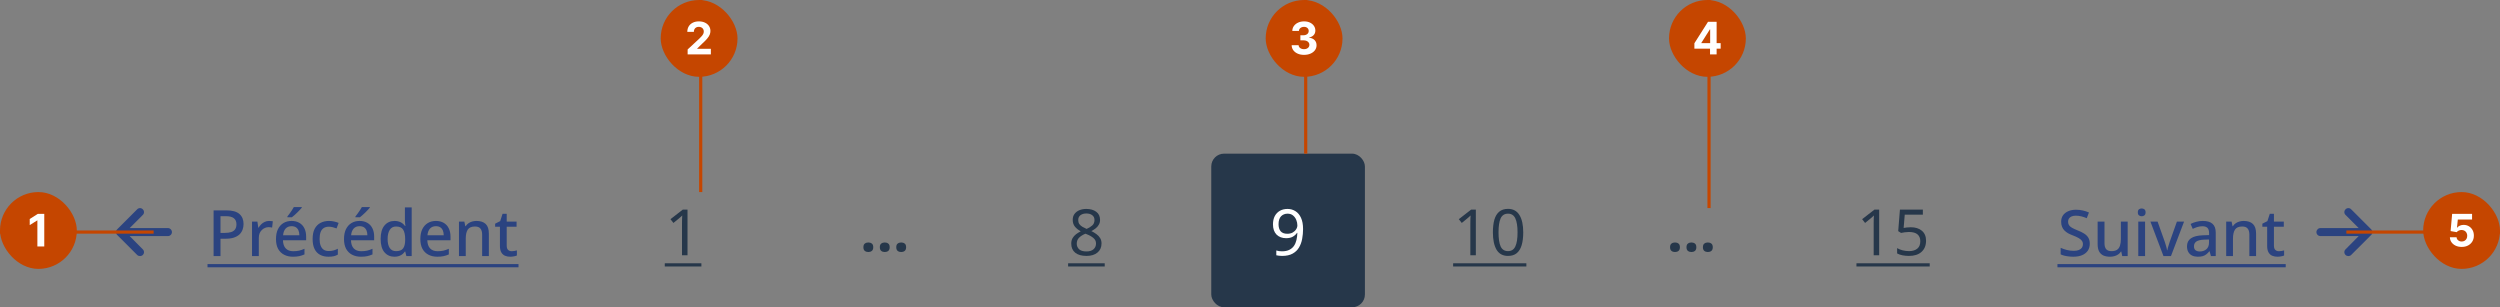 <svg width="781" height="96" viewBox="0 0 781 96" fill="none" xmlns="http://www.w3.org/2000/svg">
<rect x="0" y="0" width="781" height="96" fill="#808080" stroke="none"/>
<path d="M53.711 72.5C53.711 73.203 53.164 73.75 52.5 73.75H40.508L44.609 77.891C45.117 78.359 45.117 79.18 44.609 79.648C44.375 79.883 44.062 80 43.75 80C43.398 80 43.086 79.883 42.852 79.648L36.602 73.398C36.094 72.93 36.094 72.109 36.602 71.641L42.852 65.391C43.32 64.883 44.141 64.883 44.609 65.391C45.117 65.859 45.117 66.68 44.609 67.148L40.508 71.25H52.5C53.164 71.25 53.711 71.836 53.711 72.5Z" fill="#2B4380"/>
<path d="M70.726 65.72C72.592 65.72 73.952 66.1 74.806 66.86C75.659 67.607 76.086 68.653 76.086 70C76.086 70.6 75.986 71.173 75.786 71.72C75.599 72.267 75.286 72.76 74.846 73.2C74.406 73.627 73.819 73.967 73.086 74.22C72.366 74.46 71.479 74.58 70.426 74.58H68.886V80H66.726V65.72H70.726ZM70.566 67.54H68.886V72.76H70.186C70.999 72.76 71.679 72.673 72.226 72.5C72.772 72.313 73.179 72.027 73.446 71.64C73.726 71.24 73.866 70.72 73.866 70.08C73.866 69.227 73.599 68.593 73.066 68.18C72.546 67.753 71.712 67.54 70.566 67.54ZM84.052 69.02C84.238 69.02 84.445 69.033 84.672 69.06C84.898 69.073 85.085 69.093 85.232 69.12L85.012 71.1C84.865 71.06 84.692 71.027 84.492 71C84.292 70.973 84.105 70.96 83.932 70.96C83.532 70.96 83.145 71.04 82.772 71.2C82.412 71.347 82.085 71.567 81.792 71.86C81.498 72.14 81.265 72.487 81.092 72.9C80.932 73.313 80.852 73.787 80.852 74.32V80H78.732V69.22H80.412L80.692 71.14H80.772C80.998 70.753 81.272 70.4 81.592 70.08C81.912 69.76 82.278 69.507 82.692 69.32C83.105 69.12 83.558 69.02 84.052 69.02ZM91.077 69.02C92.024 69.02 92.837 69.22 93.517 69.62C94.197 70.007 94.717 70.567 95.077 71.3C95.451 72.033 95.637 72.9 95.637 73.9V75.06H88.397C88.424 76.167 88.711 77.013 89.257 77.6C89.817 78.187 90.597 78.48 91.597 78.48C92.291 78.48 92.904 78.42 93.437 78.3C93.984 78.167 94.544 77.973 95.117 77.72V79.48C94.584 79.72 94.037 79.9 93.477 80.02C92.931 80.14 92.277 80.2 91.517 80.2C90.477 80.2 89.557 79.993 88.757 79.58C87.957 79.167 87.331 78.553 86.877 77.74C86.437 76.913 86.217 75.9 86.217 74.7C86.217 73.487 86.417 72.46 86.817 71.62C87.231 70.78 87.797 70.14 88.517 69.7C89.251 69.247 90.104 69.02 91.077 69.02ZM91.077 70.66C90.317 70.66 89.704 70.907 89.237 71.4C88.784 71.893 88.517 72.593 88.437 73.5H93.517C93.517 72.94 93.431 72.447 93.257 72.02C93.084 71.593 92.817 71.26 92.457 71.02C92.097 70.78 91.637 70.66 91.077 70.66ZM94.277 64.88C94.131 65.067 93.931 65.293 93.677 65.56C93.437 65.827 93.164 66.107 92.857 66.4C92.564 66.68 92.271 66.953 91.977 67.22C91.684 67.473 91.417 67.693 91.177 67.88H89.777V67.64C89.977 67.387 90.204 67.087 90.457 66.74C90.711 66.393 90.957 66.04 91.197 65.68C91.437 65.307 91.637 64.973 91.797 64.68H94.277V64.88ZM102.623 80.2C101.636 80.2 100.769 80.007 100.023 79.62C99.276 79.233 98.696 78.633 98.283 77.82C97.869 76.993 97.663 75.947 97.663 74.68C97.663 73.347 97.883 72.267 98.323 71.44C98.776 70.613 99.383 70.007 100.143 69.62C100.916 69.22 101.796 69.02 102.783 69.02C103.383 69.02 103.943 69.087 104.463 69.22C104.996 69.34 105.436 69.48 105.783 69.64L105.143 71.36C104.769 71.213 104.369 71.087 103.943 70.98C103.529 70.873 103.136 70.82 102.763 70.82C102.096 70.82 101.543 70.967 101.103 71.26C100.676 71.54 100.356 71.967 100.143 72.54C99.943 73.1 99.843 73.807 99.843 74.66C99.843 75.473 99.949 76.16 100.163 76.72C100.376 77.28 100.689 77.707 101.103 78C101.529 78.28 102.056 78.42 102.683 78.42C103.283 78.42 103.809 78.353 104.263 78.22C104.716 78.087 105.143 77.913 105.543 77.7V79.54C105.156 79.767 104.736 79.933 104.283 80.04C103.829 80.147 103.276 80.2 102.623 80.2ZM112.327 69.02C113.274 69.02 114.087 69.22 114.767 69.62C115.447 70.007 115.967 70.567 116.327 71.3C116.701 72.033 116.887 72.9 116.887 73.9V75.06H109.647C109.674 76.167 109.961 77.013 110.507 77.6C111.067 78.187 111.847 78.48 112.847 78.48C113.541 78.48 114.154 78.42 114.687 78.3C115.234 78.167 115.794 77.973 116.367 77.72V79.48C115.834 79.72 115.287 79.9 114.727 80.02C114.181 80.14 113.527 80.2 112.767 80.2C111.727 80.2 110.807 79.993 110.007 79.58C109.207 79.167 108.581 78.553 108.127 77.74C107.687 76.913 107.467 75.9 107.467 74.7C107.467 73.487 107.667 72.46 108.067 71.62C108.481 70.78 109.047 70.14 109.767 69.7C110.501 69.247 111.354 69.02 112.327 69.02ZM112.327 70.66C111.567 70.66 110.954 70.907 110.487 71.4C110.034 71.893 109.767 72.593 109.687 73.5H114.767C114.767 72.94 114.681 72.447 114.507 72.02C114.334 71.593 114.067 71.26 113.707 71.02C113.347 70.78 112.887 70.66 112.327 70.66ZM115.527 64.88C115.381 65.067 115.181 65.293 114.927 65.56C114.687 65.827 114.414 66.107 114.107 66.4C113.814 66.68 113.521 66.953 113.227 67.22C112.934 67.473 112.667 67.693 112.427 67.88H111.027V67.64C111.227 67.387 111.454 67.087 111.707 66.74C111.961 66.393 112.207 66.04 112.447 65.68C112.687 65.307 112.887 64.973 113.047 64.68H115.527V64.88ZM123.233 80.2C121.939 80.2 120.893 79.733 120.093 78.8C119.306 77.867 118.913 76.48 118.913 74.64C118.913 72.787 119.313 71.387 120.113 70.44C120.913 69.493 121.966 69.02 123.273 69.02C123.819 69.02 124.293 69.093 124.693 69.24C125.106 69.373 125.459 69.56 125.753 69.8C126.059 70.04 126.319 70.307 126.533 70.6H126.653C126.626 70.413 126.593 70.147 126.553 69.8C126.513 69.44 126.493 69.12 126.493 68.84V64.8H128.613V80H126.953L126.593 78.56H126.493C126.293 78.867 126.039 79.147 125.733 79.4C125.439 79.64 125.086 79.833 124.673 79.98C124.259 80.127 123.779 80.2 123.233 80.2ZM123.733 78.46C124.773 78.46 125.506 78.173 125.933 77.6C126.359 77.013 126.573 76.14 126.573 74.98V74.66C126.573 73.393 126.366 72.427 125.953 71.76C125.553 71.093 124.806 70.76 123.713 70.76C122.846 70.76 122.193 71.113 121.753 71.82C121.313 72.513 121.093 73.467 121.093 74.68C121.093 75.893 121.313 76.827 121.753 77.48C122.193 78.133 122.853 78.46 123.733 78.46ZM136.175 69.02C137.122 69.02 137.935 69.22 138.615 69.62C139.295 70.007 139.815 70.567 140.175 71.3C140.548 72.033 140.735 72.9 140.735 73.9V75.06H133.495C133.522 76.167 133.808 77.013 134.355 77.6C134.915 78.187 135.695 78.48 136.695 78.48C137.388 78.48 138.002 78.42 138.535 78.3C139.082 78.167 139.642 77.973 140.215 77.72V79.48C139.682 79.72 139.135 79.9 138.575 80.02C138.028 80.14 137.375 80.2 136.615 80.2C135.575 80.2 134.655 79.993 133.855 79.58C133.055 79.167 132.428 78.553 131.975 77.74C131.535 76.913 131.315 75.9 131.315 74.7C131.315 73.487 131.515 72.46 131.915 71.62C132.328 70.78 132.895 70.14 133.615 69.7C134.348 69.247 135.202 69.02 136.175 69.02ZM136.175 70.66C135.415 70.66 134.802 70.907 134.335 71.4C133.882 71.893 133.615 72.593 133.535 73.5H138.615C138.615 72.94 138.528 72.447 138.355 72.02C138.182 71.593 137.915 71.26 137.555 71.02C137.195 70.78 136.735 70.66 136.175 70.66ZM148.84 69.02C150.094 69.02 151.054 69.333 151.72 69.96C152.387 70.587 152.72 71.593 152.72 72.98V80H150.62V73.28C150.62 72.44 150.44 71.813 150.08 71.4C149.734 70.973 149.174 70.76 148.4 70.76C147.307 70.76 146.547 71.087 146.12 71.74C145.707 72.393 145.5 73.333 145.5 74.56V80H143.38V69.22H145.06L145.36 70.66H145.48C145.72 70.287 146.014 69.98 146.36 69.74C146.707 69.5 147.094 69.32 147.52 69.2C147.947 69.08 148.387 69.02 148.84 69.02ZM159.858 78.48C160.138 78.48 160.425 78.453 160.718 78.4C161.011 78.347 161.265 78.287 161.478 78.22V79.82C161.251 79.927 160.945 80.013 160.558 80.08C160.171 80.16 159.785 80.2 159.398 80.2C158.811 80.2 158.271 80.1 157.778 79.9C157.298 79.7 156.911 79.353 156.618 78.86C156.325 78.367 156.178 77.68 156.178 76.8V70.84H154.678V69.88L156.258 69.08L156.998 66.8H158.298V69.22H161.378V70.84H158.298V76.76C158.298 77.347 158.438 77.78 158.718 78.06C159.011 78.34 159.391 78.48 159.858 78.48Z" fill="#2B4380"/>
<path d="M64.826 82.5H161.978V83.5H64.826V82.5Z" fill="#2B4380"/>
<path d="M214.777 79.75H213.057V69.77C213.057 69.197 213.064 68.737 213.077 68.39C213.091 68.043 213.111 67.683 213.137 67.31C212.924 67.523 212.731 67.703 212.557 67.85C212.384 67.997 212.164 68.183 211.897 68.41L210.377 69.65L209.457 68.47L213.317 65.47H214.777V79.75Z" fill="#26374A"/>
<path d="M207.677 82.25H219.117V83.25H207.677V82.25Z" fill="#26374A"/>
<path d="M269.727 77.24C269.727 76.688 269.877 76.304 270.177 76.088C270.477 75.86 270.843 75.746 271.275 75.746C271.695 75.746 272.055 75.86 272.355 76.088C272.655 76.304 272.805 76.688 272.805 77.24C272.805 77.768 272.655 78.152 272.355 78.392C272.055 78.62 271.695 78.734 271.275 78.734C270.843 78.734 270.477 78.62 270.177 78.392C269.877 78.152 269.727 77.768 269.727 77.24ZM274.859 77.24C274.859 76.688 275.009 76.304 275.309 76.088C275.609 75.86 275.975 75.746 276.407 75.746C276.827 75.746 277.187 75.86 277.487 76.088C277.787 76.304 277.937 76.688 277.937 77.24C277.937 77.768 277.787 78.152 277.487 78.392C277.187 78.62 276.827 78.734 276.407 78.734C275.975 78.734 275.609 78.62 275.309 78.392C275.009 78.152 274.859 77.768 274.859 77.24ZM279.992 77.24C279.992 76.688 280.142 76.304 280.442 76.088C280.742 75.86 281.108 75.746 281.54 75.746C281.96 75.746 282.32 75.86 282.62 76.088C282.92 76.304 283.07 76.688 283.07 77.24C283.07 77.768 282.92 78.152 282.62 78.392C282.32 78.62 281.96 78.734 281.54 78.734C281.108 78.734 280.742 78.62 280.442 78.392C280.142 78.152 279.992 77.768 279.992 77.24Z" fill="#26374A"/>
<path d="M339.377 65.27C340.631 65.27 341.657 65.563 342.457 66.15C343.257 66.737 343.657 67.583 343.657 68.69C343.657 69.263 343.531 69.763 343.277 70.19C343.037 70.617 342.711 70.997 342.297 71.33C341.884 71.65 341.431 71.937 340.937 72.19C341.524 72.47 342.057 72.79 342.537 73.15C343.017 73.497 343.397 73.903 343.677 74.37C343.971 74.837 344.117 75.397 344.117 76.05C344.117 77.25 343.691 78.203 342.837 78.91C341.997 79.603 340.864 79.95 339.437 79.95C337.904 79.95 336.724 79.617 335.897 78.95C335.071 78.27 334.657 77.323 334.657 76.11C334.657 75.457 334.791 74.89 335.057 74.41C335.337 73.93 335.704 73.517 336.157 73.17C336.611 72.823 337.097 72.53 337.617 72.29C336.924 71.89 336.331 71.41 335.837 70.85C335.357 70.277 335.117 69.55 335.117 68.67C335.117 67.937 335.304 67.323 335.677 66.83C336.051 66.323 336.557 65.937 337.197 65.67C337.837 65.403 338.564 65.27 339.377 65.27ZM339.357 66.69C338.624 66.69 338.017 66.87 337.537 67.23C337.071 67.577 336.837 68.083 336.837 68.75C336.837 69.243 336.951 69.657 337.177 69.99C337.417 70.323 337.737 70.61 338.137 70.85C338.537 71.077 338.977 71.297 339.457 71.51C340.151 71.217 340.731 70.863 341.197 70.45C341.677 70.037 341.917 69.47 341.917 68.75C341.917 68.083 341.684 67.577 341.217 67.23C340.751 66.87 340.131 66.69 339.357 66.69ZM336.377 76.13C336.377 76.823 336.624 77.403 337.117 77.87C337.611 78.323 338.371 78.55 339.397 78.55C340.371 78.55 341.111 78.323 341.617 77.87C342.137 77.403 342.397 76.803 342.397 76.07C342.397 75.377 342.124 74.803 341.577 74.35C341.031 73.883 340.304 73.477 339.397 73.13L339.077 73.01C338.197 73.383 337.524 73.817 337.057 74.31C336.604 74.79 336.377 75.397 336.377 76.13Z" fill="#26374A"/>
<path d="M333.677 82.25H345.117V83.25H333.677V82.25Z" fill="#26374A"/>
<rect x="378.4" y="48" width="48" height="48" rx="4" fill="#26374A"/>
<path d="M407.077 71.57C407.077 72.597 406.984 73.61 406.797 74.61C406.624 75.597 406.297 76.497 405.817 77.31C405.351 78.11 404.684 78.75 403.817 79.23C402.964 79.71 401.864 79.95 400.517 79.95C400.251 79.95 399.937 79.93 399.577 79.89C399.231 79.863 398.944 79.817 398.717 79.75V78.25C399.237 78.423 399.824 78.51 400.477 78.51C401.411 78.51 402.177 78.357 402.777 78.05C403.391 77.743 403.877 77.33 404.237 76.81C404.597 76.277 404.857 75.663 405.017 74.97C405.177 74.263 405.271 73.523 405.297 72.75H405.177C404.884 73.203 404.457 73.597 403.897 73.93C403.351 74.25 402.644 74.41 401.777 74.41C400.551 74.41 399.557 74.037 398.797 73.29C398.051 72.53 397.677 71.463 397.677 70.09C397.677 69.09 397.864 68.23 398.237 67.51C398.624 66.79 399.157 66.237 399.837 65.85C400.517 65.463 401.317 65.27 402.237 65.27C403.144 65.27 403.964 65.503 404.697 65.97C405.431 66.423 406.011 67.117 406.437 68.05C406.864 68.97 407.077 70.143 407.077 71.57ZM402.237 66.75C401.411 66.75 400.731 67.023 400.197 67.57C399.677 68.117 399.417 68.95 399.417 70.07C399.417 70.99 399.637 71.717 400.077 72.25C400.531 72.77 401.224 73.03 402.157 73.03C402.797 73.03 403.351 72.903 403.817 72.65C404.284 72.383 404.644 72.05 404.897 71.65C405.164 71.25 405.297 70.837 405.297 70.41C405.297 69.837 405.184 69.27 404.957 68.71C404.731 68.15 404.391 67.683 403.937 67.31C403.484 66.937 402.917 66.75 402.237 66.75Z" fill="white"/>
<path d="M461.055 79.75H459.335V69.77C459.335 69.197 459.341 68.737 459.355 68.39C459.368 68.043 459.388 67.683 459.415 67.31C459.201 67.523 459.008 67.703 458.835 67.85C458.661 67.997 458.441 68.183 458.175 68.41L456.655 69.65L455.735 68.47L459.595 65.47H461.055V79.75ZM475.86 72.59C475.86 74.123 475.7 75.443 475.38 76.55C475.06 77.643 474.553 78.483 473.86 79.07C473.167 79.657 472.247 79.95 471.1 79.95C469.487 79.95 468.293 79.303 467.52 78.01C466.76 76.703 466.38 74.897 466.38 72.59C466.38 71.043 466.533 69.723 466.84 68.63C467.16 67.537 467.667 66.703 468.36 66.13C469.053 65.543 469.967 65.25 471.1 65.25C472.7 65.25 473.893 65.897 474.68 67.19C475.467 68.47 475.86 70.27 475.86 72.59ZM468.14 72.59C468.14 74.55 468.36 76.017 468.8 76.99C469.253 77.963 470.02 78.45 471.1 78.45C472.167 78.45 472.927 77.97 473.38 77.01C473.847 76.037 474.08 74.563 474.08 72.59C474.08 70.643 473.847 69.183 473.38 68.21C472.927 67.237 472.167 66.75 471.1 66.75C470.02 66.75 469.253 67.237 468.8 68.21C468.36 69.183 468.14 70.643 468.14 72.59Z" fill="#26374A"/>
<path d="M453.955 82.25H476.84V83.25H453.955V82.25Z" fill="#26374A"/>
<path d="M521.727 77.24C521.727 76.688 521.877 76.304 522.177 76.088C522.477 75.86 522.843 75.746 523.275 75.746C523.695 75.746 524.055 75.86 524.355 76.088C524.655 76.304 524.805 76.688 524.805 77.24C524.805 77.768 524.655 78.152 524.355 78.392C524.055 78.62 523.695 78.734 523.275 78.734C522.843 78.734 522.477 78.62 522.177 78.392C521.877 78.152 521.727 77.768 521.727 77.24ZM526.859 77.24C526.859 76.688 527.009 76.304 527.309 76.088C527.609 75.86 527.975 75.746 528.407 75.746C528.827 75.746 529.187 75.86 529.487 76.088C529.787 76.304 529.937 76.688 529.937 77.24C529.937 77.768 529.787 78.152 529.487 78.392C529.187 78.62 528.827 78.734 528.407 78.734C527.975 78.734 527.609 78.62 527.309 78.392C527.009 78.152 526.859 77.768 526.859 77.24ZM531.992 77.24C531.992 76.688 532.142 76.304 532.442 76.088C532.742 75.86 533.108 75.746 533.54 75.746C533.96 75.746 534.32 75.86 534.62 76.088C534.92 76.304 535.07 76.688 535.07 77.24C535.07 77.768 534.92 78.152 534.62 78.392C534.32 78.62 533.96 78.734 533.54 78.734C533.108 78.734 532.742 78.62 532.442 78.392C532.142 78.152 531.992 77.768 531.992 77.24Z" fill="#26374A"/>
<path d="M587.055 79.75H585.335V69.77C585.335 69.197 585.341 68.737 585.355 68.39C585.368 68.043 585.388 67.683 585.415 67.31C585.201 67.523 585.008 67.703 584.835 67.85C584.661 67.997 584.441 68.183 584.175 68.41L582.655 69.65L581.735 68.47L585.595 65.47H587.055V79.75ZM596.9 70.99C598.367 70.99 599.533 71.357 600.4 72.09C601.267 72.823 601.7 73.857 601.7 75.19C601.7 76.67 601.227 77.837 600.28 78.69C599.347 79.53 598.04 79.95 596.36 79.95C595.627 79.95 594.933 79.883 594.28 79.75C593.64 79.617 593.1 79.423 592.66 79.17V77.51C593.14 77.803 593.72 78.037 594.4 78.21C595.093 78.37 595.753 78.45 596.38 78.45C597.433 78.45 598.28 78.203 598.92 77.71C599.573 77.203 599.9 76.423 599.9 75.37C599.9 74.437 599.613 73.723 599.04 73.23C598.467 72.723 597.56 72.47 596.32 72.47C595.947 72.47 595.52 72.503 595.04 72.57C594.56 72.637 594.173 72.703 593.88 72.77L593 72.21L593.54 65.47H600.7V67.07H595.04L594.7 71.21C594.927 71.17 595.233 71.123 595.62 71.07C596.007 71.017 596.433 70.99 596.9 70.99Z" fill="#26374A"/>
<path d="M579.955 82.25H602.84V83.25H579.955V82.25Z" fill="#26374A"/>
<path d="M652.846 76.14C652.846 76.993 652.639 77.72 652.226 78.32C651.812 78.92 651.219 79.387 650.446 79.72C649.672 80.04 648.752 80.2 647.686 80.2C647.166 80.2 646.666 80.167 646.186 80.1C645.706 80.047 645.259 79.967 644.846 79.86C644.432 79.753 644.066 79.62 643.746 79.46V77.42C644.279 77.66 644.906 77.88 645.626 78.08C646.346 78.267 647.079 78.36 647.826 78.36C648.466 78.36 648.999 78.273 649.426 78.1C649.852 77.927 650.172 77.687 650.386 77.38C650.599 77.073 650.706 76.713 650.706 76.3C650.706 75.86 650.592 75.493 650.366 75.2C650.152 74.893 649.812 74.613 649.346 74.36C648.892 74.093 648.279 73.813 647.506 73.52C646.972 73.32 646.486 73.1 646.046 72.86C645.619 72.607 645.239 72.313 644.906 71.98C644.586 71.647 644.339 71.26 644.166 70.82C643.992 70.38 643.906 69.867 643.906 69.28C643.906 68.493 644.099 67.82 644.486 67.26C644.886 66.7 645.432 66.273 646.126 65.98C646.819 65.673 647.626 65.52 648.546 65.52C649.319 65.52 650.032 65.6 650.686 65.76C651.352 65.907 651.986 66.113 652.586 66.38L651.906 68.16C651.359 67.933 650.806 67.747 650.246 67.6C649.686 67.453 649.099 67.38 648.486 67.38C647.952 67.38 647.506 67.46 647.146 67.62C646.786 67.78 646.512 68 646.326 68.28C646.152 68.56 646.066 68.887 646.066 69.26C646.066 69.7 646.166 70.067 646.366 70.36C646.566 70.653 646.886 70.927 647.326 71.18C647.766 71.42 648.346 71.687 649.066 71.98C649.866 72.287 650.546 72.62 651.106 72.98C651.679 73.34 652.112 73.773 652.406 74.28C652.699 74.773 652.846 75.393 652.846 76.14ZM664.682 69.22V80H662.982L662.682 78.58H662.582C662.355 78.953 662.062 79.26 661.702 79.5C661.342 79.74 660.948 79.913 660.522 80.02C660.095 80.14 659.655 80.2 659.202 80.2C658.362 80.2 657.648 80.067 657.062 79.8C656.488 79.52 656.048 79.093 655.742 78.52C655.448 77.933 655.302 77.187 655.302 76.28V69.22H657.442V75.96C657.442 76.8 657.615 77.427 657.962 77.84C658.322 78.253 658.875 78.46 659.622 78.46C660.368 78.46 660.955 78.313 661.382 78.02C661.808 77.727 662.108 77.3 662.282 76.74C662.468 76.167 662.562 75.48 662.562 74.68V69.22H664.682ZM670.119 69.22V80H667.999V69.22H670.119ZM669.079 65.12C669.399 65.12 669.679 65.213 669.919 65.4C670.159 65.587 670.279 65.9 670.279 66.34C670.279 66.767 670.159 67.08 669.919 67.28C669.679 67.467 669.399 67.56 669.079 67.56C668.733 67.56 668.439 67.467 668.199 67.28C667.973 67.08 667.859 66.767 667.859 66.34C667.859 65.9 667.973 65.587 668.199 65.4C668.439 65.213 668.733 65.12 669.079 65.12ZM675.869 80L671.789 69.22H674.029L676.269 75.52C676.362 75.787 676.455 76.087 676.549 76.42C676.655 76.753 676.749 77.073 676.829 77.38C676.909 77.687 676.962 77.953 676.989 78.18H677.069C677.109 77.953 677.169 77.687 677.249 77.38C677.342 77.06 677.442 76.74 677.549 76.42C677.655 76.087 677.749 75.787 677.829 75.52L680.069 69.22H682.309L678.209 80H675.869ZM688.156 69.02C689.516 69.02 690.529 69.32 691.196 69.92C691.863 70.507 692.196 71.433 692.196 72.7V80H690.696L690.276 78.5H690.196C689.889 78.887 689.569 79.207 689.236 79.46C688.916 79.713 688.543 79.9 688.116 80.02C687.703 80.14 687.196 80.2 686.596 80.2C685.956 80.2 685.376 80.087 684.856 79.86C684.349 79.62 683.949 79.26 683.656 78.78C683.363 78.287 683.216 77.673 683.216 76.94C683.216 75.847 683.629 75.013 684.456 74.44C685.296 73.867 686.569 73.553 688.276 73.5L690.116 73.44V72.84C690.116 72.04 689.936 71.48 689.576 71.16C689.216 70.84 688.709 70.68 688.056 70.68C687.496 70.68 686.963 70.76 686.456 70.92C685.949 71.08 685.469 71.273 685.016 71.5L684.336 69.96C684.843 69.693 685.423 69.473 686.076 69.3C686.743 69.113 687.436 69.02 688.156 69.02ZM688.656 74.86C687.429 74.913 686.576 75.12 686.096 75.48C685.629 75.827 685.396 76.32 685.396 76.96C685.396 77.52 685.563 77.927 685.896 78.18C686.243 78.433 686.676 78.56 687.196 78.56C688.036 78.56 688.729 78.327 689.276 77.86C689.823 77.393 690.096 76.693 690.096 75.76V74.82L688.656 74.86ZM700.92 69.02C702.174 69.02 703.134 69.333 703.8 69.96C704.467 70.587 704.8 71.593 704.8 72.98V80H702.7V73.28C702.7 72.44 702.52 71.813 702.16 71.4C701.814 70.973 701.254 70.76 700.48 70.76C699.387 70.76 698.627 71.087 698.2 71.74C697.787 72.393 697.58 73.333 697.58 74.56V80H695.46V69.22H697.14L697.44 70.66H697.56C697.8 70.287 698.094 69.98 698.44 69.74C698.787 69.5 699.174 69.32 699.6 69.2C700.027 69.08 700.467 69.02 700.92 69.02ZM711.938 78.48C712.218 78.48 712.505 78.453 712.798 78.4C713.091 78.347 713.345 78.287 713.558 78.22V79.82C713.331 79.927 713.025 80.013 712.638 80.08C712.251 80.16 711.865 80.2 711.478 80.2C710.891 80.2 710.351 80.1 709.858 79.9C709.378 79.7 708.991 79.353 708.698 78.86C708.405 78.367 708.258 77.68 708.258 76.8V70.84H706.758V69.88L708.338 69.08L709.078 66.8H710.378V69.22H713.458V70.84H710.378V76.76C710.378 77.347 710.518 77.78 710.798 78.06C711.091 78.34 711.471 78.48 711.938 78.48Z" fill="#2B4380"/>
<path d="M642.746 82.5H714.058V83.5H642.746V82.5Z" fill="#2B4380"/>
<path d="M740.759 73.398L734.509 79.648C734.275 79.883 733.962 80 733.65 80C733.298 80 732.986 79.883 732.751 79.648C732.244 79.18 732.244 78.359 732.751 77.891L736.853 73.75H724.9C724.197 73.75 723.65 73.203 723.65 72.5C723.65 71.836 724.197 71.25 724.9 71.25H736.853L732.751 67.148C732.244 66.68 732.244 65.859 732.751 65.391C733.22 64.883 734.041 64.883 734.509 65.391L740.759 71.641C741.267 72.109 741.267 72.93 740.759 73.398Z" fill="#2B4380"/>
<g clip-path="url(#clip0_218_155)">
<rect x="733" y="72" width="48" height="1" fill="#C54600"/>
<g clip-path="url(#clip1_218_155)">
<rect x="757" y="60" width="24" height="24" rx="12" fill="#C54600"/>
<path d="M769.032 77.139C768.33 77.139 767.703 77.01 767.153 76.751C766.606 76.493 766.172 76.137 765.85 75.683C765.529 75.228 765.362 74.708 765.348 74.121H767.436C767.46 74.516 767.625 74.836 767.934 75.081C768.242 75.326 768.608 75.449 769.032 75.449C769.37 75.449 769.669 75.374 769.927 75.225C770.189 75.073 770.393 74.862 770.539 74.594C770.688 74.322 770.762 74.01 770.762 73.659C770.762 73.301 770.686 72.986 770.534 72.715C770.385 72.443 770.177 72.231 769.912 72.078C769.647 71.926 769.344 71.848 769.002 71.844C768.704 71.844 768.414 71.906 768.132 72.028C767.854 72.151 767.637 72.318 767.481 72.531L765.567 72.188L766.049 66.818H772.274V68.578H767.824L767.561 71.129H767.62C767.799 70.877 768.069 70.668 768.431 70.502C768.792 70.336 769.196 70.254 769.644 70.254C770.257 70.254 770.804 70.398 771.284 70.686C771.765 70.974 772.145 71.371 772.423 71.874C772.701 72.375 772.839 72.951 772.836 73.604C772.839 74.29 772.68 74.9 772.358 75.434C772.04 75.964 771.594 76.382 771.021 76.687C770.451 76.988 769.788 77.139 769.032 77.139Z" fill="white"/>
</g>
</g>
<g clip-path="url(#clip2_218_155)">
<rect x="533.4" width="1" height="65" fill="#C54600"/>
<g clip-path="url(#clip3_218_155)">
<rect x="521.4" width="24" height="24" rx="12" fill="#C54600"/>
<path d="M529.327 15.21V13.515L533.578 6.818H535.04V9.165H534.175L531.495 13.405V13.485H537.536V15.21H529.327ZM534.214 17V14.693L534.254 13.943V6.818H536.273V17H534.214Z" fill="white"/>
</g>
</g>
<g clip-path="url(#clip4_218_155)">
<rect x="407.4" width="1" height="48" fill="#C54600"/>
<g clip-path="url(#clip5_218_155)">
<rect x="395.4" width="24" height="24" rx="12" fill="#C54600"/>
<path d="M407.374 17.139C406.632 17.139 405.971 17.012 405.391 16.756C404.814 16.498 404.358 16.143 404.024 15.693C403.692 15.238 403.521 14.715 403.511 14.121H405.679C405.692 14.37 405.774 14.589 405.923 14.778C406.075 14.963 406.277 15.107 406.529 15.21C406.781 15.313 407.065 15.364 407.379 15.364C407.708 15.364 407.998 15.306 408.249 15.19C408.501 15.074 408.699 14.914 408.841 14.708C408.984 14.503 409.055 14.266 409.055 13.997C409.055 13.725 408.979 13.485 408.826 13.276C408.677 13.064 408.462 12.898 408.18 12.779C407.901 12.66 407.57 12.6 407.186 12.6H406.236V11.019H407.186C407.51 11.019 407.797 10.963 408.046 10.85C408.297 10.738 408.493 10.582 408.632 10.383C408.771 10.181 408.841 9.945 408.841 9.677C408.841 9.422 408.78 9.198 408.657 9.006C408.538 8.81 408.369 8.658 408.15 8.548C407.935 8.439 407.683 8.384 407.394 8.384C407.103 8.384 406.836 8.437 406.594 8.543C406.352 8.646 406.158 8.794 406.012 8.986C405.866 9.178 405.788 9.403 405.779 9.662H403.715C403.725 9.075 403.893 8.558 404.217 8.111C404.542 7.663 404.98 7.314 405.53 7.062C406.083 6.807 406.708 6.679 407.404 6.679C408.107 6.679 408.722 6.807 409.249 7.062C409.776 7.317 410.185 7.662 410.477 8.096C410.772 8.527 410.918 9.011 410.914 9.548C410.918 10.118 410.74 10.593 410.382 10.974C410.028 11.356 409.565 11.598 408.995 11.7V11.78C409.744 11.876 410.314 12.136 410.705 12.56C411.1 12.981 411.295 13.508 411.292 14.141C411.295 14.721 411.128 15.237 410.79 15.688C410.455 16.138 409.993 16.493 409.403 16.751C408.813 17.01 408.137 17.139 407.374 17.139Z" fill="white"/>
</g>
</g>
<g clip-path="url(#clip6_218_155)">
<rect x="218.4" width="1" height="60" fill="#C54600"/>
<g clip-path="url(#clip7_218_155)">
<rect x="206.4" width="24" height="24" rx="12" fill="#C54600"/>
<path d="M214.816 17V15.449L218.44 12.093C218.749 11.795 219.007 11.526 219.216 11.288C219.428 11.049 219.589 10.815 219.698 10.587C219.807 10.355 219.862 10.104 219.862 9.836C219.862 9.538 219.794 9.281 219.658 9.065C219.522 8.847 219.337 8.679 219.102 8.563C218.866 8.444 218.599 8.384 218.301 8.384C217.99 8.384 217.718 8.447 217.486 8.573C217.254 8.699 217.075 8.88 216.949 9.115C216.823 9.35 216.76 9.63 216.76 9.955H214.717C214.717 9.289 214.867 8.711 215.169 8.22C215.471 7.73 215.893 7.35 216.437 7.082C216.98 6.813 217.607 6.679 218.316 6.679C219.045 6.679 219.68 6.808 220.22 7.067C220.764 7.322 221.186 7.677 221.488 8.131C221.789 8.585 221.94 9.105 221.94 9.692C221.94 10.076 221.864 10.456 221.712 10.83C221.562 11.205 221.296 11.621 220.911 12.078C220.527 12.532 219.985 13.077 219.285 13.714L217.799 15.171V15.24H222.075V17H214.816Z" fill="white"/>
</g>
</g>
<g clip-path="url(#clip8_218_155)">
<rect y="72" width="48" height="1" fill="#C54600"/>
<g clip-path="url(#clip9_218_155)">
<rect y="60" width="24" height="24" rx="12" fill="#C54600"/>
<path d="M13.83 66.818V77H11.678V68.862H11.618L9.286 70.323V68.414L11.807 66.818H13.83Z" fill="white"/>
</g>
</g>
<defs>
<clipPath id="clip0_218_155">
<rect width="48" height="24" fill="white" transform="translate(733 60)"/>
</clipPath>
<clipPath id="clip1_218_155">
<rect x="757" y="60" width="24" height="24" rx="12" fill="white"/>
</clipPath>
<clipPath id="clip2_218_155">
<rect width="24" height="65" fill="white" transform="translate(521.4)"/>
</clipPath>
<clipPath id="clip3_218_155">
<rect x="521.4" width="24" height="24" rx="12" fill="white"/>
</clipPath>
<clipPath id="clip4_218_155">
<rect width="24" height="48" fill="white" transform="translate(395.4)"/>
</clipPath>
<clipPath id="clip5_218_155">
<rect x="395.4" width="24" height="24" rx="12" fill="white"/>
</clipPath>
<clipPath id="clip6_218_155">
<rect width="24" height="60" fill="white" transform="translate(206.4)"/>
</clipPath>
<clipPath id="clip7_218_155">
<rect x="206.4" width="24" height="24" rx="12" fill="white"/>
</clipPath>
<clipPath id="clip8_218_155">
<rect width="48" height="24" fill="white" transform="translate(0 60)"/>
</clipPath>
<clipPath id="clip9_218_155">
<rect y="60" width="24" height="24" rx="12" fill="white"/>
</clipPath>
</defs>
</svg>
